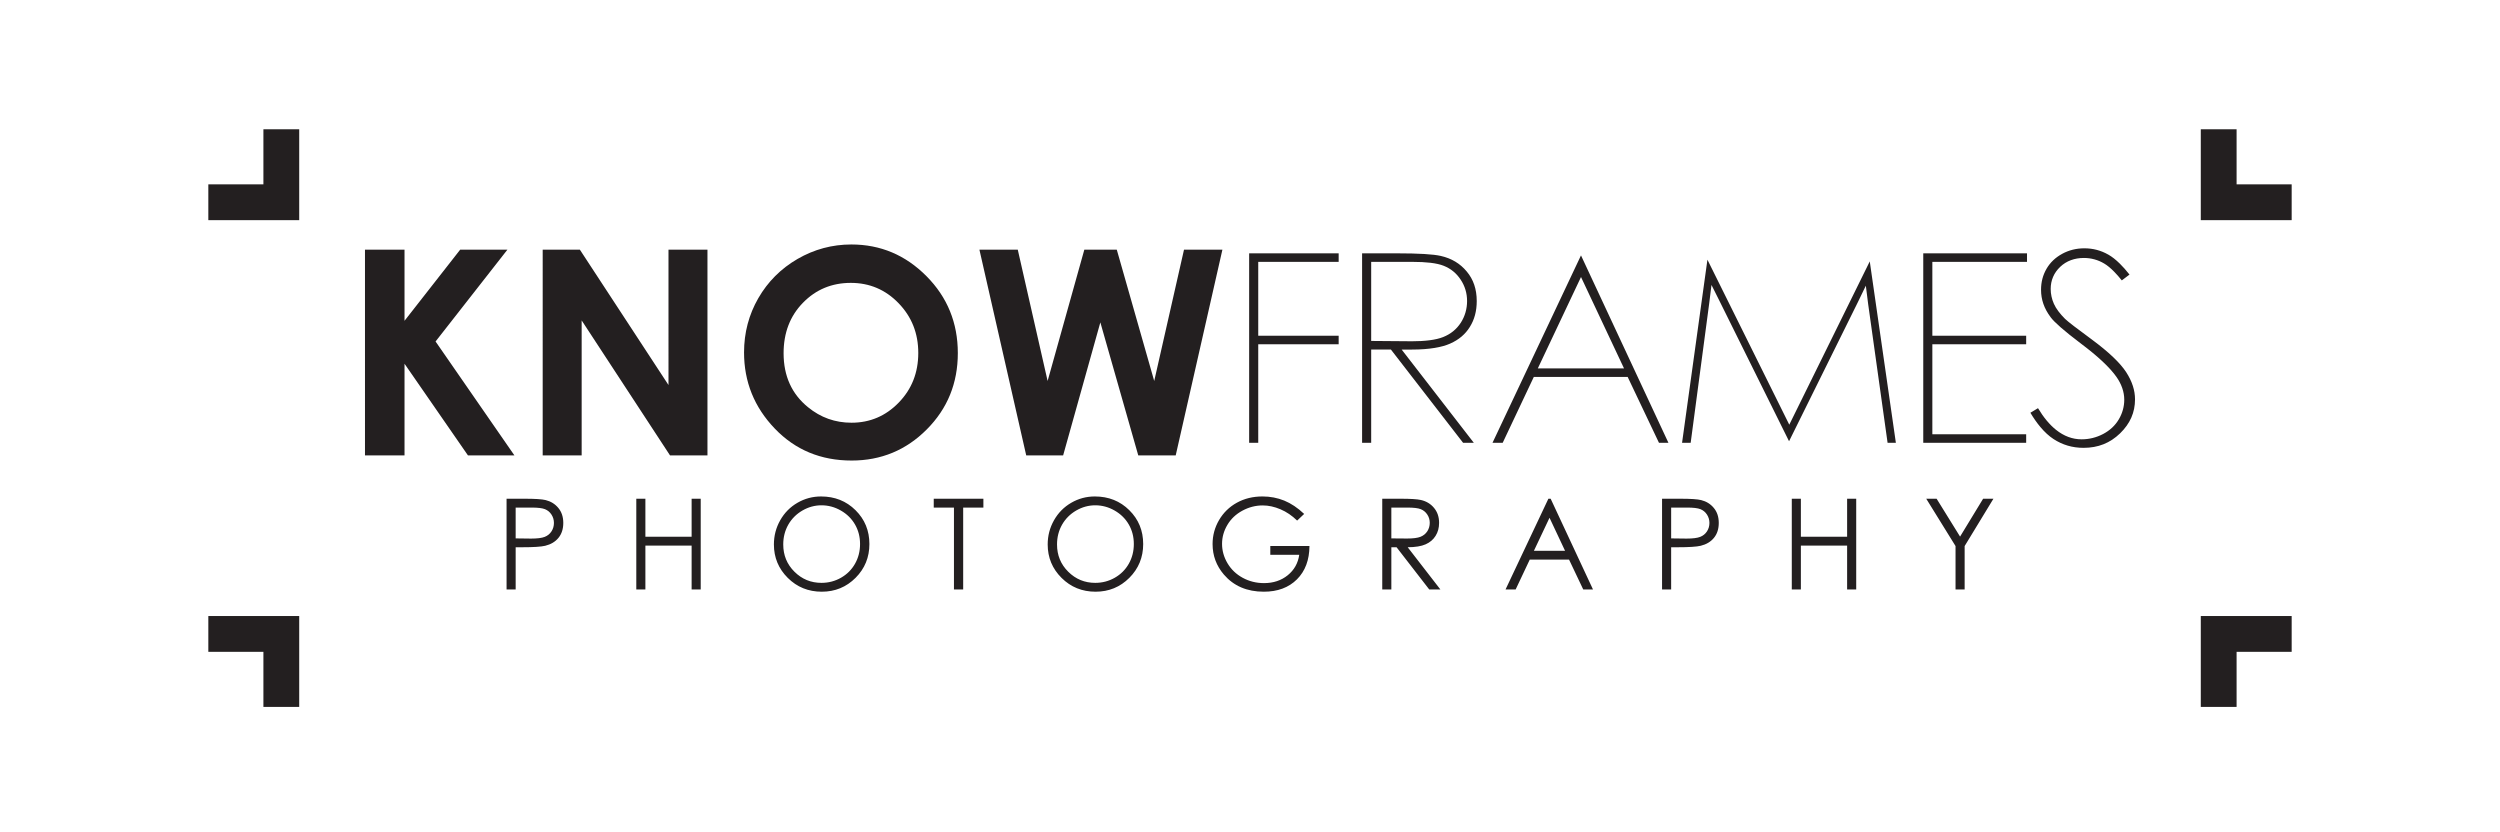 <?xml version="1.0" encoding="utf-8"?>
<!-- Generator: Adobe Illustrator 16.0.0, SVG Export Plug-In . SVG Version: 6.00 Build 0)  -->
<!DOCTYPE svg PUBLIC "-//W3C//DTD SVG 1.1//EN" "http://www.w3.org/Graphics/SVG/1.1/DTD/svg11.dtd">
<svg version="1.1" id="Layer_1" xmlns="http://www.w3.org/2000/svg" xmlns:xlink="http://www.w3.org/1999/xlink" x="0px" y="0px"
	 width="2400px" height="798.632px" viewBox="0 0 2400 798.632" enable-background="new 0 0 2400 798.632" xml:space="preserve">
<g>
	<path fill="#231F20" d="M940.234,239.65h36.816l28.658,126.089l35.257-126.089h31.131l35.949,126.089l28.608-126.089h36.862
		l-44.84,197.523h-35.946l-36.403-127.693l-35.719,127.693h-35.44L940.234,239.65z M816.76,271.564
		c-18.205,0-33.517,6.372-45.896,19.072c-12.424,12.7-18.615,28.841-18.615,48.465c0,21.821,7.794,39.108,23.429,51.806
		c12.15,9.95,26.042,14.902,41.771,14.902c17.742,0,32.872-6.465,45.344-19.348c12.516-12.884,18.751-28.746,18.751-47.637
		c0-18.798-6.282-34.71-18.889-47.729C850.093,278.073,834.778,271.564,816.76,271.564z M817.31,234.699
		c27.922,0,51.948,10.133,72.032,30.354c20.127,20.221,30.168,44.887,30.168,73.956c0,28.838-9.903,53.231-29.758,73.179
		c-19.808,19.94-43.877,29.938-72.168,29.938c-29.665,0-54.285-10.271-73.862-30.766c-19.625-20.493-29.436-44.839-29.436-73.037
		c0-18.845,4.585-36.223,13.709-52.088c9.124-15.819,21.687-28.379,37.643-37.643C781.638,239.331,798.878,234.699,817.31,234.699z
		 M520.983,239.65h35.669l85.098,129.983V239.65h37.413v197.523h-35.946l-84.82-129.572v129.572h-37.415V239.65z M350.379,239.65
		h37.962v68.317l53.461-68.317h45.347l-69.006,88.17l75.698,109.353H449.23l-60.889-87.988v87.988h-37.962V239.65z"/>
	<path fill-rule="evenodd" clip-rule="evenodd" fill="#231F20" d="M1956.481,391.847l-7.302,4.394
		c3.067,5.158,6.253,9.708,9.548,13.637c4.079,4.874,8.276,8.728,12.578,11.551c4.296,2.825,8.871,4.953,13.693,6.372
		c4.797,1.416,9.888,2.123,15.269,2.123c6.956,0,13.338-1.157,19.137-3.47c5.793-2.31,11.103-5.805,15.924-10.482
		c4.797-4.658,8.392-9.713,10.767-15.14c2.35-5.37,3.527-11.189,3.527-17.448c0-4.328-0.692-8.628-2.071-12.898
		c-1.414-4.379-3.553-8.779-6.397-13.183c-2.871-4.425-7.039-9.237-12.481-14.43c-5.586-5.331-12.464-11.009-20.617-17.029
		c-6.981-5.117-12.62-9.333-16.9-12.627c-4.354-3.349-7.229-5.701-8.613-7.036l-0.083-0.062c-2.436-2.432-4.558-4.849-6.371-7.258
		c-1.863-2.481-3.31-4.871-4.332-7.177c-1.017-2.294-1.792-4.639-2.304-7.022c-0.521-2.401-0.789-4.823-0.789-7.258
		c0-4.182,0.774-8.05,2.308-11.618c1.524-3.547,3.795-6.754,6.806-9.627l0.021-0.021c3.011-2.842,6.45-4.985,10.322-6.411
		c3.785-1.394,7.941-2.093,12.46-2.093c3.438,0,6.806,0.446,10.101,1.35c3.263,0.893,6.376,2.228,9.34,4.001
		c2.959,1.74,6.155,4.371,9.584,7.872c2.323,2.368,4.771,5.143,7.327,8.316l7.373-5.592c-3.155-4.012-6.238-7.495-9.238-10.448
		c-3.877-3.821-7.584-6.731-11.105-8.719h-0.021c-3.543-2.022-7.229-3.535-11.039-4.542c-3.801-1.002-7.771-1.502-11.912-1.502
		c-3.895,0-7.596,0.439-11.117,1.317c-3.537,0.883-6.936,2.204-10.184,3.965v0.021c-3.273,1.776-6.148,3.85-8.627,6.217
		c-2.49,2.371-4.607,5.058-6.362,8.055l0.016,0.008c-1.782,3.049-3.113,6.238-3.986,9.558c-0.883,3.346-1.322,6.901-1.322,10.655
		c0,4.725,0.748,9.248,2.241,13.563c1.523,4.366,3.826,8.605,6.914,12.7l0.041,0.083c1.725,2.37,4.952,5.625,9.672,9.759
		c4.844,4.242,11.272,9.393,19.28,15.442c8.163,6.132,15.036,11.806,20.618,17.019c5.815,5.432,10.344,10.449,13.581,15.029
		c2.452,3.48,4.316,7.053,5.587,10.714c1.301,3.749,1.951,7.502,1.951,11.267c0,3.274-0.439,6.5-1.322,9.681
		c-0.866,3.14-2.158,6.166-3.872,9.063c-1.72,2.958-3.872,5.644-6.439,8.04c-2.494,2.333-5.37,4.362-8.623,6.077
		c-3.206,1.693-6.548,2.974-10.007,3.83c-3.48,0.868-7.043,1.302-10.678,1.302c-8.773,0-16.979-3.046-24.595-9.134
		C1967.583,407.672,1961.825,400.754,1956.481,391.847 M1945.927,243.196h-99.6v181.899h98.799v-8.189h-90.072v-86.438h90.072v-8.19
		h-90.072v-70.893h90.873V243.196z M1639.133,249.314l-24.356,175.781h8.267l17.842-134.253l2.137-17.303l7.823,15.65l66.64,134.408
		l65.976-133.337l7.735-15.989l2.221,17.601l18.661,133.223h7.951l-25.063-174.136l-77.263,156.746L1639.133,249.314z
		 M1479.879,346.103l37.885-80.17l41.283,87.708h-82.731L1479.879,346.103z M1601.697,425.095l-83.949-179.922l-84.95,179.922h9.779
		l29.887-63.264h90.083l30.067,63.264H1601.697z M1316.338,322.084v-70.7h39.331c6.79,0,12.671,0.294,17.634,0.886
		c5.173,0.617,9.413,1.585,12.697,2.904c3.397,1.363,6.443,3.137,9.129,5.334c2.695,2.205,5.07,4.856,7.115,7.952
		c2.05,3.08,3.594,6.335,4.61,9.744c1.033,3.452,1.55,7.048,1.55,10.771c0,3.767-0.511,7.413-1.528,10.937v0.018
		c-1.012,3.508-2.515,6.811-4.503,9.903l-0.021,0.021c-2.046,3.153-4.503,5.879-7.348,8.18c-2.804,2.267-6.011,4.118-9.604,5.551
		c-3.496,1.389-7.849,2.419-13.048,3.083c-5.087,0.651-10.91,0.973-17.489,0.973l-0.041-0.023l-38.484-0.31V322.084z
		 M1340.746,243.196h-33.135v181.899h8.727v-89.534h18.939l69.296,89.534h10.301l-69.233-89.454l10.674-0.06
		c7.775-0.041,14.722-0.56,20.819-1.551c5.917-0.965,10.957-2.368,15.098-4.203v-0.021c4.142-1.831,7.782-4.077,10.917-6.741
		c3.112-2.644,5.752-5.713,7.904-9.202l0.021-0.041c2.184-3.478,3.826-7.268,4.926-11.36c1.11-4.138,1.668-8.608,1.668-13.397
		c0-5.724-0.806-10.952-2.407-15.677c-1.579-4.652-3.954-8.876-7.126-12.658l-0.02-0.021c-3.196-3.862-6.857-7.03-10.973-9.504
		c-4.166-2.509-8.846-4.348-14.04-5.518h-0.021c-3.527-0.81-8.793-1.43-15.774-1.853
		C1360.296,243.412,1351.439,243.196,1340.746,243.196z M1285.113,243.196h-85.932v181.899h8.727v-94.627h77.205v-8.19h-77.205
		v-70.893h77.205V243.196z"/>
	<path fill="#231F20" d="M1849.188,478.781h9.96l22.52,36.362l22.13-36.362h9.903l-27.646,45.439v41.635h-8.737V524.22
		L1849.188,478.781z M1720.114,478.781h8.73v36.507h44.387v-36.507h8.73v87.074h-8.73v-42.079h-44.387v42.079h-8.73V478.781z
		 M1604.305,487.275v29.587l14.752,0.182c5.96,0,10.328-0.544,13.096-1.637c2.772-1.091,4.951-2.831,6.531-5.252
		c1.575-2.428,2.365-5.159,2.365-8.148c0-2.906-0.79-5.598-2.365-8.024c-1.58-2.427-3.681-4.141-6.268-5.174
		c-2.588-1.033-6.812-1.533-12.713-1.533H1604.305z M1595.573,478.781h17.36c9.944,0,16.674,0.429,20.148,1.296
		c4.972,1.234,9.036,3.738,12.19,7.559c3.17,3.802,4.745,8.594,4.745,14.35c0,5.805-1.533,10.57-4.626,14.35
		c-3.071,3.759-7.317,6.29-12.713,7.601c-3.961,0.95-11.339,1.416-22.151,1.416h-6.223v40.504h-8.731V478.781z M1487.54,497.054
		l-14.979,31.694h29.893L1487.54,497.054z M1488.631,478.781l40.627,87.074h-9.361l-13.602-28.623h-37.735l-13.518,28.623h-9.703
		l41.108-87.074H1488.631z M1335.69,487.275v29.587l15.036,0.124c5.841,0,10.147-0.548,12.936-1.658
		c2.788-1.115,4.972-2.871,6.548-5.297c1.559-2.428,2.349-5.133,2.349-8.144c0-2.912-0.79-5.582-2.391-7.967
		c-1.574-2.386-3.656-4.079-6.243-5.112c-2.565-1.033-6.852-1.533-12.831-1.533H1335.69z M1326.959,478.781h17.381
		c9.682,0,16.25,0.408,19.688,1.197c5.194,1.172,9.397,3.697,12.63,7.596c3.253,3.883,4.87,8.67,4.87,14.35
		c0,4.73-1.11,8.896-3.356,12.476c-2.221,3.594-5.416,6.305-9.578,8.144c-4.142,1.838-9.884,2.767-17.2,2.809l31.349,40.504h-10.694
		l-31.348-40.504h-5.01v40.504h-8.731V478.781z M1251.995,493.377l-6.754,6.388c-4.87-4.771-10.209-8.391-16.002-10.854
		c-5.805-2.468-11.464-3.702-16.978-3.702c-6.855,0-13.385,1.678-19.57,5.034c-6.202,3.356-11.014,7.899-14.409,13.662
		c-3.416,5.742-5.115,11.805-5.115,18.214c0,6.546,1.758,12.769,5.277,18.691c3.516,5.902,8.388,10.533,14.592,13.905
		c6.225,3.377,13.018,5.076,20.411,5.076c8.975,0,16.575-2.531,22.781-7.561c6.208-5.033,9.884-11.581,11.036-19.605h-27.775v-8.488
		h37.596c-0.083,13.44-4.084,24.133-12.005,32.034c-7.942,7.905-18.532,11.866-31.835,11.866c-16.127,0-28.902-5.479-38.32-16.451
		c-7.234-8.453-10.852-18.212-10.852-29.309c0-8.226,2.081-15.908,6.225-23.02c4.162-7.095,9.863-12.656,17.097-16.657
		c7.257-4.003,15.444-6,24.577-6c7.398,0,14.374,1.332,20.9,3.98C1239.4,483.252,1245.787,487.497,1251.995,493.377z
		 M1051.434,485.09c-6.426,0-12.53,1.679-18.31,5.029c-5.76,3.356-10.268,7.864-13.521,13.545c-3.234,5.7-4.851,12.026-4.851,19.017
		c0,10.326,3.576,19.059,10.753,26.174c7.172,7.136,15.824,10.693,25.929,10.693c6.772,0,13.017-1.637,18.756-4.91
		c5.76-3.278,10.247-7.76,13.462-13.439c3.211-5.68,4.83-11.986,4.83-18.94c0-6.914-1.619-13.158-4.83-18.734
		c-3.215-5.582-7.762-10.048-13.604-13.404C1064.208,486.769,1058.005,485.09,1051.434,485.09z M1051.052,476.602
		c13.177,0,24.212,4.404,33.085,13.198c8.871,8.788,13.319,19.62,13.319,32.479c0,12.755-4.427,23.566-13.278,32.438
		c-8.874,8.875-19.668,13.322-32.42,13.322c-12.896,0-23.791-4.426-32.662-13.261c-8.874-8.835-13.319-19.523-13.319-32.075
		c0-8.365,2.021-16.111,6.062-23.263c4.043-7.136,9.56-12.732,16.554-16.775C1035.367,478.621,1042.927,476.602,1051.052,476.602z
		 M896.392,487.275v-8.494h47.658v8.494h-19.402v78.58h-8.853v-78.58H896.392z M788.603,485.09c-6.426,0-12.529,1.679-18.31,5.029
		c-5.76,3.356-10.268,7.864-13.521,13.545c-3.235,5.7-4.854,12.026-4.854,19.017c0,10.326,3.579,19.059,10.753,26.174
		c7.175,7.136,15.826,10.693,25.931,10.693c6.772,0,13.017-1.637,18.756-4.91c5.761-3.278,10.248-7.76,13.462-13.439
		c3.211-5.68,4.83-11.986,4.83-18.94c0-6.914-1.619-13.158-4.83-18.734c-3.214-5.582-7.761-10.048-13.601-13.404
		C801.377,486.769,795.174,485.09,788.603,485.09z M788.221,476.602c13.177,0,24.211,4.404,33.085,13.198
		c8.871,8.788,13.316,19.62,13.316,32.479c0,12.755-4.425,23.566-13.275,32.438c-8.874,8.875-19.668,13.322-32.419,13.322
		c-12.896,0-23.791-4.426-32.662-13.261c-8.874-8.835-13.319-19.523-13.319-32.075c0-8.365,2.021-16.111,6.062-23.263
		c4.043-7.136,9.56-12.732,16.552-16.775C772.537,478.621,780.093,476.602,788.221,476.602z M610.845,478.781h8.731v36.507h44.383
		v-36.507h8.732v87.074h-8.732v-42.079h-44.383v42.079h-8.731V478.781z M495.031,487.275v29.587l14.755,0.182
		c5.961,0,10.327-0.544,13.098-1.637c2.768-1.091,4.949-2.831,6.526-5.252c1.578-2.428,2.365-5.159,2.365-8.148
		c0-2.906-0.787-5.598-2.365-8.024c-1.577-2.427-3.679-4.141-6.266-5.174c-2.587-1.033-6.811-1.533-12.712-1.533H495.031z
		 M486.299,478.781h17.362c9.942,0,16.676,0.429,20.151,1.296c4.97,1.234,9.034,3.738,12.187,7.559
		c3.172,3.802,4.75,8.594,4.75,14.35c0,5.805-1.536,10.57-4.629,14.35c-3.07,3.759-7.317,6.29-12.713,7.601
		c-3.96,0.95-11.339,1.416-22.151,1.416h-6.225v40.504h-8.731V478.781z"/>
	<polygon fill-rule="evenodd" clip-rule="evenodd" fill="#231F20" points="2112.757,124.103 2147.125,124.103 2147.125,176.978 
		2200,176.978 2200,211.349 2147.125,211.349 2112.757,211.349 2112.757,176.978 	"/>
	<polygon fill-rule="evenodd" clip-rule="evenodd" fill="#231F20" points="2112.757,678.632 2147.125,678.632 2147.125,625.755 
		2200,625.755 2200,591.388 2147.125,591.388 2112.757,591.388 2112.757,625.755 	"/>
	<polygon fill-rule="evenodd" clip-rule="evenodd" fill="#231F20" points="287.244,124.103 252.875,124.103 252.875,176.978 
		200,176.978 200,211.349 252.875,211.349 287.244,211.349 287.244,176.978 	"/>
	<polygon fill-rule="evenodd" clip-rule="evenodd" fill="#231F20" points="287.244,678.632 252.875,678.632 252.875,625.755 
		200,625.755 200,591.388 252.875,591.388 287.244,591.388 287.244,625.755 	"/>
</g>
</svg>
